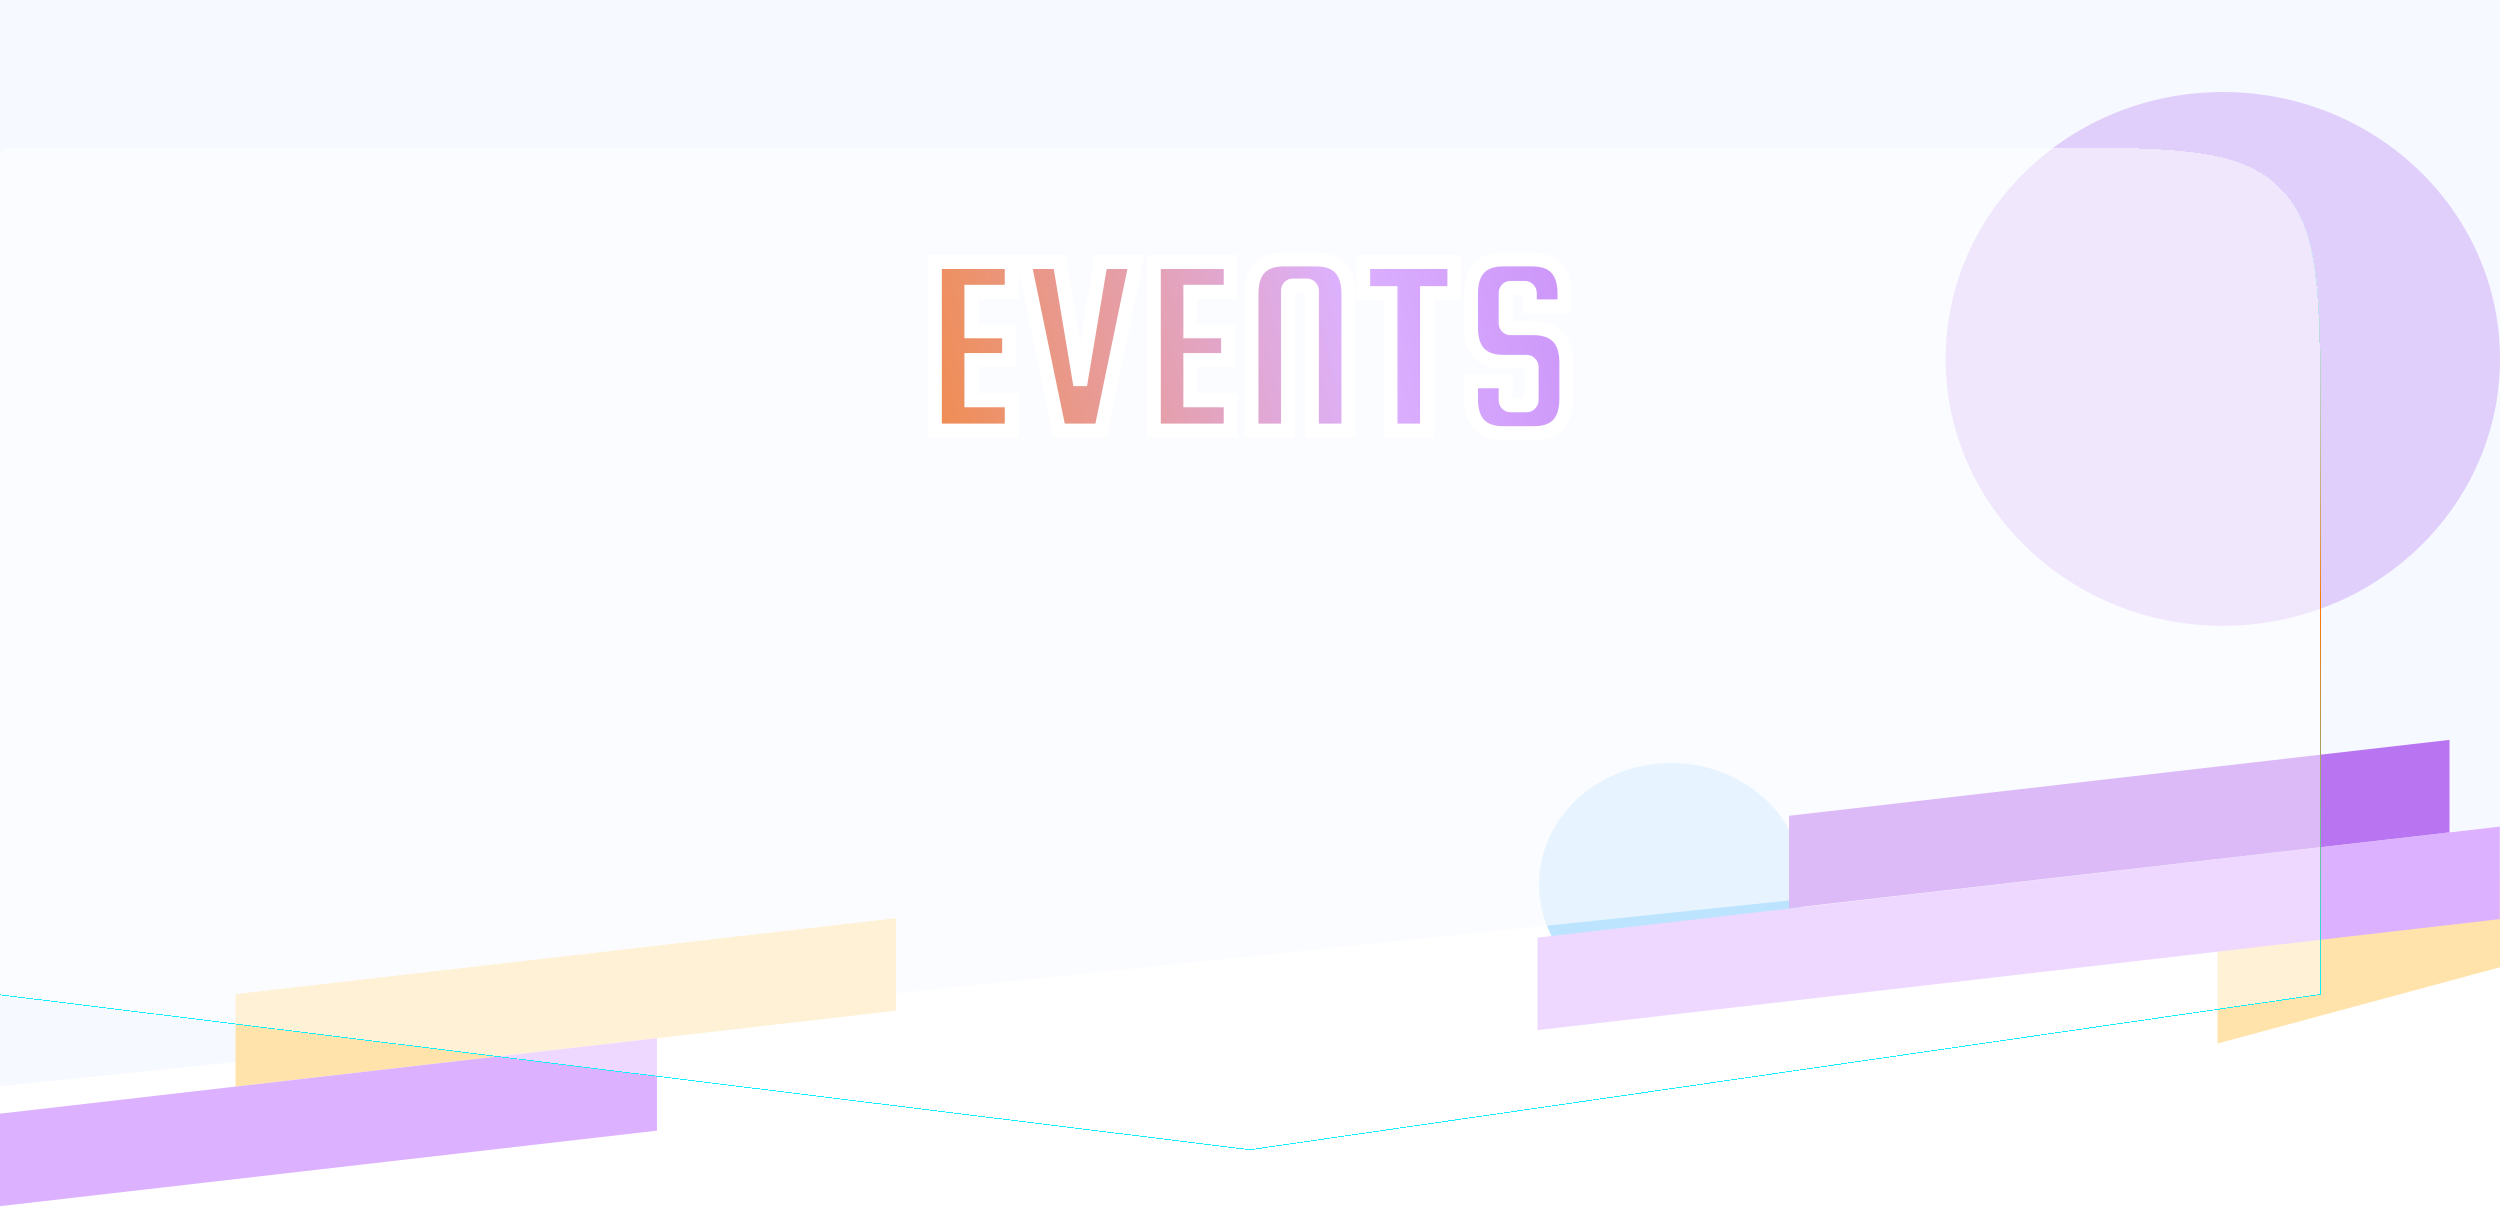 <svg width="1440" height="695" viewBox="0 0 1440 695" fill="none" xmlns="http://www.w3.org/2000/svg">
<ellipse opacity="0.6" cx="1280.34" cy="206.749" rx="159.661" ry="153.735" fill="#8A17E8"/>
<ellipse opacity="0.6" cx="962.582" cy="509.415" rx="76.08" ry="69.936" fill="#1FA6FA"/>
<g filter="url(#filter0_b_872_415)">
<path d="M-2 0H1440V476.128L-2 625.959V0Z" fill="#F2F7FF" fill-opacity="0.7"/>
</g>
<path d="M1277.31 547.498L1440 503.536V557.111L1277.31 601.072V547.498Z" fill="#FFE3AA"/>
<path d="M885.595 540.061L1439.89 476.112V529.397L885.595 593.346V540.061Z" fill="#DCB1FF"/>
<path d="M1030.51 469.882L1410.91 426.158V479.443L1030.51 523.167V469.882Z" fill="#B874F1"/>
<path d="M135.669 572.598L516.067 528.874V582.159L135.669 625.883V572.598Z" fill="#FFE3AA"/>
<path d="M-2 641.693L378.398 597.968V651.253L-2 694.977V641.693Z" fill="#DCB1FF"/>
<g filter="url(#filter1_d_872_415)">
<path d="M1336.86 241C1336.86 165.575 1336.86 127.863 1313.43 104.431C1289.99 81 1252.28 81 1176.86 81H14.001C6.458 81 2.687 81 0.344 83.343C-2 85.686 -2 89.457 -2 97V569L717.866 658.235C718.932 658.367 719.466 658.434 720.001 658.428C720.537 658.422 721.068 658.345 722.132 658.191L1336.86 569V241Z" fill="white" fill-opacity="0.5" shape-rendering="crispEdges"/>
<path d="M1336.61 241C1336.61 203.281 1336.61 175.016 1333.68 153.252C1330.76 131.494 1324.91 116.27 1313.25 104.608C1301.59 92.947 1286.36 87.102 1264.61 84.177C1242.84 81.251 1214.58 81.25 1176.86 81.25H14.001C10.222 81.25 7.414 81.251 5.256 81.541C3.105 81.83 1.638 82.403 0.52 83.52C-0.597 84.637 -1.17 86.104 -1.459 88.255C-1.749 90.413 -1.75 93.222 -1.75 97V568.779L717.897 657.987C718.969 658.12 719.483 658.183 719.999 658.178C720.514 658.173 721.026 658.099 722.096 657.944L1336.61 568.784V241Z" stroke="url(#paint0_linear_872_415)" stroke-width="0.5" shape-rendering="crispEdges"/>
</g>
<g filter="url(#filter2_d_872_415)">
<path d="M559.5 226.6H582.75V244H538.5V146.95H582.75V164.05H559.5V186.85H581.25V203.35H559.5V226.6ZM634.046 146.95H654.296L634.196 244H610.046L589.946 146.95H610.346L622.196 217.75L634.046 146.95ZM685.623 226.6H708.873V244H664.623V146.95H708.873V164.05H685.623V186.85H707.373V203.35H685.623V226.6ZM776.67 244H755.67V163.45C755.67 162.65 755.37 161.95 754.77 161.35C754.27 160.75 753.62 160.45 752.82 160.45H744.72C743.92 160.45 743.22 160.75 742.62 161.35C742.12 161.95 741.87 162.65 741.87 163.45V244H720.87V165.25C720.87 152.05 727.07 145.45 739.47 145.45H758.07C770.47 145.45 776.67 152.05 776.67 165.25V244ZM785.196 164.8V146.95H837.696V164.8H821.946V244H800.946V164.8H785.196ZM901.139 172.45H881.189V164.8C881.189 164 880.889 163.3 880.289 162.7C879.789 162.1 879.139 161.8 878.339 161.8H870.089C869.289 161.8 868.589 162.1 867.989 162.7C867.489 163.3 867.239 164 867.239 164.8V182.05C867.239 182.85 867.489 183.55 867.989 184.15C868.589 184.75 869.289 185.05 870.089 185.05H883.589C895.989 185.25 902.189 191.85 902.189 204.85V225.7C902.189 238.9 895.989 245.5 883.589 245.5H865.889C853.489 245.5 847.289 238.9 847.289 225.7V215.65H867.239V226.45C867.239 227.25 867.489 227.95 867.989 228.55C868.589 229.15 869.289 229.45 870.089 229.45H879.389C880.189 229.45 880.839 229.15 881.339 228.55C881.939 227.95 882.239 227.25 882.239 226.45V207.4C882.239 206.6 881.939 205.9 881.339 205.3C880.839 204.7 880.189 204.4 879.389 204.4H865.889C853.489 204.4 847.289 197.8 847.289 184.6V165.25C847.289 152.05 853.489 145.45 865.889 145.45H882.539C894.939 145.45 901.139 152.05 901.139 165.25V172.45Z" fill="url(#paint1_linear_872_415)"/>
<path d="M559.5 226.6H555.5V230.6H559.5V226.6ZM582.75 226.6H586.75V222.6H582.75V226.6ZM582.75 244V248H586.75V244H582.75ZM538.5 244H534.5V248H538.5V244ZM538.5 146.95V142.95H534.5V146.95H538.5ZM582.75 146.95H586.75V142.95H582.75V146.95ZM582.75 164.05V168.05H586.75V164.05H582.75ZM559.5 164.05V160.05H555.5V164.05H559.5ZM559.5 186.85H555.5V190.85H559.5V186.85ZM581.25 186.85H585.25V182.85H581.25V186.85ZM581.25 203.35V207.35H585.25V203.35H581.25ZM559.5 203.35V199.35H555.5V203.35H559.5ZM559.5 230.6H582.75V222.6H559.5V230.6ZM578.75 226.6V244H586.75V226.6H578.75ZM582.75 240H538.5V248H582.75V240ZM542.5 244V146.95H534.5V244H542.5ZM538.5 150.95H582.75V142.95H538.5V150.95ZM578.75 146.95V164.05H586.75V146.95H578.75ZM582.75 160.05H559.5V168.05H582.75V160.05ZM555.5 164.05V186.85H563.5V164.05H555.5ZM559.5 190.85H581.25V182.85H559.5V190.85ZM577.25 186.85V203.35H585.25V186.85H577.25ZM581.25 199.35H559.5V207.35H581.25V199.35ZM555.5 203.35V226.6H563.5V203.35H555.5ZM634.046 146.95V142.95H630.66L630.101 146.29L634.046 146.95ZM654.296 146.95L658.213 147.761L659.21 142.95H654.296V146.95ZM634.196 244V248H637.453L638.113 244.811L634.196 244ZM610.046 244L606.13 244.811L606.79 248H610.046V244ZM589.946 146.95V142.95H585.033L586.03 147.761L589.946 146.95ZM610.346 146.95L614.292 146.29L613.733 142.95H610.346V146.95ZM622.196 217.75L618.251 218.41H626.142L622.196 217.75ZM634.046 150.95H654.296V142.95H634.046V150.95ZM650.38 146.139L630.28 243.189L638.113 244.811L658.213 147.761L650.38 146.139ZM634.196 240H610.046V248H634.196V240ZM613.963 243.189L593.863 146.139L586.03 147.761L606.13 244.811L613.963 243.189ZM589.946 150.95H610.346V142.95H589.946V150.95ZM606.401 147.61L618.251 218.41L626.142 217.09L614.292 146.29L606.401 147.61ZM626.142 218.41L637.992 147.61L630.101 146.29L618.251 217.09L626.142 218.41ZM685.623 226.6H681.623V230.6H685.623V226.6ZM708.873 226.6H712.873V222.6H708.873V226.6ZM708.873 244V248H712.873V244H708.873ZM664.623 244H660.623V248H664.623V244ZM664.623 146.95V142.95H660.623V146.95H664.623ZM708.873 146.95H712.873V142.95H708.873V146.95ZM708.873 164.05V168.05H712.873V164.05H708.873ZM685.623 164.05V160.05H681.623V164.05H685.623ZM685.623 186.85H681.623V190.85H685.623V186.85ZM707.373 186.85H711.373V182.85H707.373V186.85ZM707.373 203.35V207.35H711.373V203.35H707.373ZM685.623 203.35V199.35H681.623V203.35H685.623ZM685.623 230.6H708.873V222.6H685.623V230.6ZM704.873 226.6V244H712.873V226.6H704.873ZM708.873 240H664.623V248H708.873V240ZM668.623 244V146.95H660.623V244H668.623ZM664.623 150.95H708.873V142.95H664.623V150.95ZM704.873 146.95V164.05H712.873V146.95H704.873ZM708.873 160.05H685.623V168.05H708.873V160.05ZM681.623 164.05V186.85H689.623V164.05H681.623ZM685.623 190.85H707.373V182.85H685.623V190.85ZM703.373 186.85V203.35H711.373V186.85H703.373ZM707.373 199.35H685.623V207.35H707.373V199.35ZM681.623 203.35V226.6H689.623V203.35H681.623ZM776.67 244V248H780.67V244H776.67ZM755.67 244H751.67V248H755.67V244ZM754.77 161.35L751.697 163.911L751.813 164.05L751.941 164.178L754.77 161.35ZM742.62 161.35L739.791 158.522L739.663 158.65L739.547 158.789L742.62 161.35ZM741.87 244V248H745.87V244H741.87ZM720.87 244H716.87V248H720.87V244ZM776.67 240H755.67V248H776.67V240ZM759.67 244V163.45H751.67V244H759.67ZM759.67 163.45C759.67 161.52 758.898 159.821 757.598 158.522L751.941 164.178C751.922 164.16 751.84 164.069 751.768 163.901C751.694 163.728 751.67 163.564 751.67 163.45H759.67ZM757.842 158.789C756.561 157.252 754.773 156.45 752.82 156.45V164.45C752.709 164.45 752.49 164.426 752.231 164.307C751.969 164.186 751.792 164.025 751.697 163.911L757.842 158.789ZM752.82 156.45H744.72V164.45H752.82V156.45ZM744.72 156.45C742.789 156.45 741.091 157.222 739.791 158.522L745.448 164.178C745.429 164.197 745.338 164.279 745.17 164.352C744.997 164.426 744.833 164.45 744.72 164.45V156.45ZM739.547 158.789C738.432 160.127 737.87 161.739 737.87 163.45H745.87C745.87 163.473 745.865 163.557 745.824 163.67C745.783 163.785 745.728 163.868 745.692 163.911L739.547 158.789ZM737.87 163.45V244H745.87V163.45H737.87ZM741.87 240H720.87V248H741.87V240ZM724.87 244V165.25H716.87V244H724.87ZM724.87 165.25C724.87 159.206 726.294 155.418 728.435 153.139C730.532 150.906 733.952 149.45 739.47 149.45V141.45C732.587 141.45 726.707 143.294 722.604 147.661C718.545 151.982 716.87 158.094 716.87 165.25H724.87ZM739.47 149.45H758.07V141.45H739.47V149.45ZM758.07 149.45C763.587 149.45 767.007 150.906 769.104 153.139C771.245 155.418 772.67 159.206 772.67 165.25H780.67C780.67 158.094 778.994 151.982 774.935 147.661C770.832 143.294 764.952 141.45 758.07 141.45V149.45ZM772.67 165.25V244H780.67V165.25H772.67ZM785.196 164.8H781.196V168.8H785.196V164.8ZM785.196 146.95V142.95H781.196V146.95H785.196ZM837.696 146.95H841.696V142.95H837.696V146.95ZM837.696 164.8V168.8H841.696V164.8H837.696ZM821.946 164.8V160.8H817.946V164.8H821.946ZM821.946 244V248H825.946V244H821.946ZM800.946 244H796.946V248H800.946V244ZM800.946 164.8H804.946V160.8H800.946V164.8ZM789.196 164.8V146.95H781.196V164.8H789.196ZM785.196 150.95H837.696V142.95H785.196V150.95ZM833.696 146.95V164.8H841.696V146.95H833.696ZM837.696 160.8H821.946V168.8H837.696V160.8ZM817.946 164.8V244H825.946V164.8H817.946ZM821.946 240H800.946V248H821.946V240ZM804.946 244V164.8H796.946V244H804.946ZM800.946 160.8H785.196V168.8H800.946V160.8ZM901.139 172.45V176.45H905.139V172.45H901.139ZM881.189 172.45H877.189V176.45H881.189V172.45ZM880.289 162.7L877.216 165.261L877.332 165.4L877.461 165.528L880.289 162.7ZM867.989 162.7L865.161 159.872L865.032 160L864.916 160.139L867.989 162.7ZM867.989 184.15L864.916 186.711L865.032 186.85L865.161 186.978L867.989 184.15ZM883.589 185.05L883.654 181.051L883.621 181.05H883.589V185.05ZM847.289 215.65V211.65H843.289V215.65H847.289ZM867.239 215.65H871.239V211.65H867.239V215.65ZM867.989 228.55L864.916 231.111L865.032 231.25L865.161 231.378L867.989 228.55ZM881.339 228.55L878.511 225.722L878.382 225.85L878.266 225.989L881.339 228.55ZM881.339 205.3L878.266 207.861L878.382 208L878.511 208.128L881.339 205.3ZM901.139 168.45H881.189V176.45H901.139V168.45ZM885.189 172.45V164.8H877.189V172.45H885.189ZM885.189 164.8C885.189 162.87 884.417 161.171 883.117 159.872L877.461 165.528C877.442 165.51 877.36 165.419 877.287 165.251C877.213 165.078 877.189 164.914 877.189 164.8H885.189ZM883.362 160.139C882.081 158.602 880.293 157.8 878.339 157.8V165.8C878.229 165.8 878.01 165.776 877.75 165.657C877.488 165.536 877.311 165.375 877.216 165.261L883.362 160.139ZM878.339 157.8H870.089V165.8H878.339V157.8ZM870.089 157.8C868.159 157.8 866.46 158.572 865.161 159.872L870.817 165.528C870.799 165.547 870.708 165.629 870.54 165.702C870.367 165.776 870.203 165.8 870.089 165.8V157.8ZM864.916 160.139C863.801 161.477 863.239 163.089 863.239 164.8H871.239C871.239 164.823 871.234 164.907 871.194 165.02C871.152 165.135 871.098 165.218 871.062 165.261L864.916 160.139ZM863.239 164.8V182.05H871.239V164.8H863.239ZM863.239 182.05C863.239 183.761 863.801 185.373 864.916 186.711L871.062 181.589C871.098 181.632 871.152 181.715 871.194 181.83C871.234 181.943 871.239 182.027 871.239 182.05H863.239ZM865.161 186.978C866.46 188.278 868.159 189.05 870.089 189.05V181.05C870.203 181.05 870.367 181.074 870.54 181.148C870.708 181.221 870.799 181.303 870.818 181.322L865.161 186.978ZM870.089 189.05H883.589V181.05H870.089V189.05ZM883.525 189.049C889.054 189.139 892.505 190.633 894.624 192.889C896.774 195.178 898.189 198.926 898.189 204.85H906.189C906.189 197.774 904.504 191.722 900.454 187.411C896.373 183.067 890.524 181.161 883.654 181.051L883.525 189.049ZM898.189 204.85V225.7H906.189V204.85H898.189ZM898.189 225.7C898.189 231.744 896.765 235.532 894.624 237.811C892.527 240.044 889.106 241.5 883.589 241.5V249.5C890.472 249.5 896.352 247.656 900.454 243.289C904.513 238.968 906.189 232.856 906.189 225.7H898.189ZM883.589 241.5H865.889V249.5H883.589V241.5ZM865.889 241.5C860.372 241.5 856.952 240.044 854.854 237.811C852.713 235.532 851.289 231.744 851.289 225.7H843.289C843.289 232.856 844.965 238.968 849.024 243.289C853.127 247.656 859.006 249.5 865.889 249.5V241.5ZM851.289 225.7V215.65H843.289V225.7H851.289ZM847.289 219.65H867.239V211.65H847.289V219.65ZM863.239 215.65V226.45H871.239V215.65H863.239ZM863.239 226.45C863.239 228.161 863.801 229.773 864.916 231.111L871.062 225.989C871.098 226.032 871.152 226.115 871.194 226.23C871.234 226.343 871.239 226.427 871.239 226.45H863.239ZM865.161 231.378C866.46 232.678 868.159 233.45 870.089 233.45V225.45C870.203 225.45 870.367 225.474 870.54 225.548C870.708 225.621 870.799 225.703 870.818 225.722L865.161 231.378ZM870.089 233.45H879.389V225.45H870.089V233.45ZM879.389 233.45C881.343 233.45 883.131 232.648 884.412 231.111L878.266 225.989C878.361 225.875 878.538 225.714 878.8 225.593C879.06 225.474 879.279 225.45 879.389 225.45V233.45ZM884.167 231.378C885.467 230.079 886.239 228.38 886.239 226.45H878.239C878.239 226.336 878.263 226.172 878.337 225.999C878.41 225.831 878.492 225.74 878.511 225.722L884.167 231.378ZM886.239 226.45V207.4H878.239V226.45H886.239ZM886.239 207.4C886.239 205.47 885.467 203.771 884.167 202.472L878.511 208.128C878.492 208.11 878.41 208.019 878.337 207.851C878.263 207.678 878.239 207.514 878.239 207.4H886.239ZM884.412 202.739C883.131 201.202 881.343 200.4 879.389 200.4V208.4C879.279 208.4 879.06 208.377 878.8 208.257C878.538 208.136 878.361 207.975 878.266 207.861L884.412 202.739ZM879.389 200.4H865.889V208.4H879.389V200.4ZM865.889 200.4C860.372 200.4 856.952 198.944 854.854 196.711C852.713 194.432 851.289 190.644 851.289 184.6H843.289C843.289 191.756 844.965 197.868 849.024 202.189C853.127 206.556 859.006 208.4 865.889 208.4V200.4ZM851.289 184.6V165.25H843.289V184.6H851.289ZM851.289 165.25C851.289 159.206 852.713 155.418 854.854 153.139C856.952 150.906 860.372 149.45 865.889 149.45V141.45C859.006 141.45 853.127 143.294 849.024 147.661C844.965 151.982 843.289 158.094 843.289 165.25H851.289ZM865.889 149.45H882.539V141.45H865.889V149.45ZM882.539 149.45C888.056 149.45 891.477 150.906 893.574 153.139C895.715 155.418 897.139 159.206 897.139 165.25H905.139C905.139 158.094 903.463 151.982 899.404 147.661C895.302 143.294 889.422 141.45 882.539 141.45V149.45ZM897.139 165.25V172.45H905.139V165.25H897.139Z" fill="white"/>
</g>
<defs>
<filter id="filter0_b_872_415" x="-102" y="-100" width="1642" height="825.959" filterUnits="userSpaceOnUse" color-interpolation-filters="sRGB">
<feFlood flood-opacity="0" result="BackgroundImageFix"/>
<feGaussianBlur in="BackgroundImage" stdDeviation="50"/>
<feComposite in2="SourceAlpha" operator="in" result="effect1_backgroundBlur_872_415"/>
<feBlend mode="normal" in="SourceGraphic" in2="effect1_backgroundBlur_872_415" result="shape"/>
</filter>
<filter id="filter1_d_872_415" x="-22" y="65" width="1378.86" height="617.428" filterUnits="userSpaceOnUse" color-interpolation-filters="sRGB">
<feFlood flood-opacity="0" result="BackgroundImageFix"/>
<feColorMatrix in="SourceAlpha" type="matrix" values="0 0 0 0 0 0 0 0 0 0 0 0 0 0 0 0 0 0 127 0" result="hardAlpha"/>
<feOffset dy="4"/>
<feGaussianBlur stdDeviation="10"/>
<feComposite in2="hardAlpha" operator="out"/>
<feColorMatrix type="matrix" values="0 0 0 0 0 0 0 0 0 0 0 0 0 0 0 0 0 0 0.1 0"/>
<feBlend mode="normal" in2="BackgroundImageFix" result="effect1_dropShadow_872_415"/>
<feBlend mode="normal" in="SourceGraphic" in2="effect1_dropShadow_872_415" result="shape"/>
</filter>
<filter id="filter2_d_872_415" x="528.5" y="139.45" width="383.689" height="120.05" filterUnits="userSpaceOnUse" color-interpolation-filters="sRGB">
<feFlood flood-opacity="0" result="BackgroundImageFix"/>
<feColorMatrix in="SourceAlpha" type="matrix" values="0 0 0 0 0 0 0 0 0 0 0 0 0 0 0 0 0 0 127 0" result="hardAlpha"/>
<feOffset dy="4"/>
<feGaussianBlur stdDeviation="5"/>
<feComposite in2="hardAlpha" operator="out"/>
<feColorMatrix type="matrix" values="0 0 0 0 0 0 0 0 0 0 0 0 0 0 0 0 0 0 0.3 0"/>
<feBlend mode="normal" in2="BackgroundImageFix" result="effect1_dropShadow_872_415"/>
<feBlend mode="normal" in="SourceGraphic" in2="effect1_dropShadow_872_415" result="shape"/>
</filter>
<linearGradient id="paint0_linear_872_415" x1="667.429" y1="81" x2="667.429" y2="569" gradientUnits="userSpaceOnUse">
<stop offset="0.045" stop-color="#0FEFFD" stop-opacity="0"/>
<stop offset="0.544" stop-color="#FF7500"/>
<stop offset="1" stop-color="#0FEFFD"/>
</linearGradient>
<linearGradient id="paint1_linear_872_415" x1="1137.41" y1="317.257" x2="517.847" y2="462.103" gradientUnits="userSpaceOnUse">
<stop offset="0.049" stop-color="#B874F1"/>
<stop offset="0.5" stop-color="#DCB1FF"/>
<stop offset="1" stop-color="#F58220"/>
</linearGradient>
</defs>
</svg>
